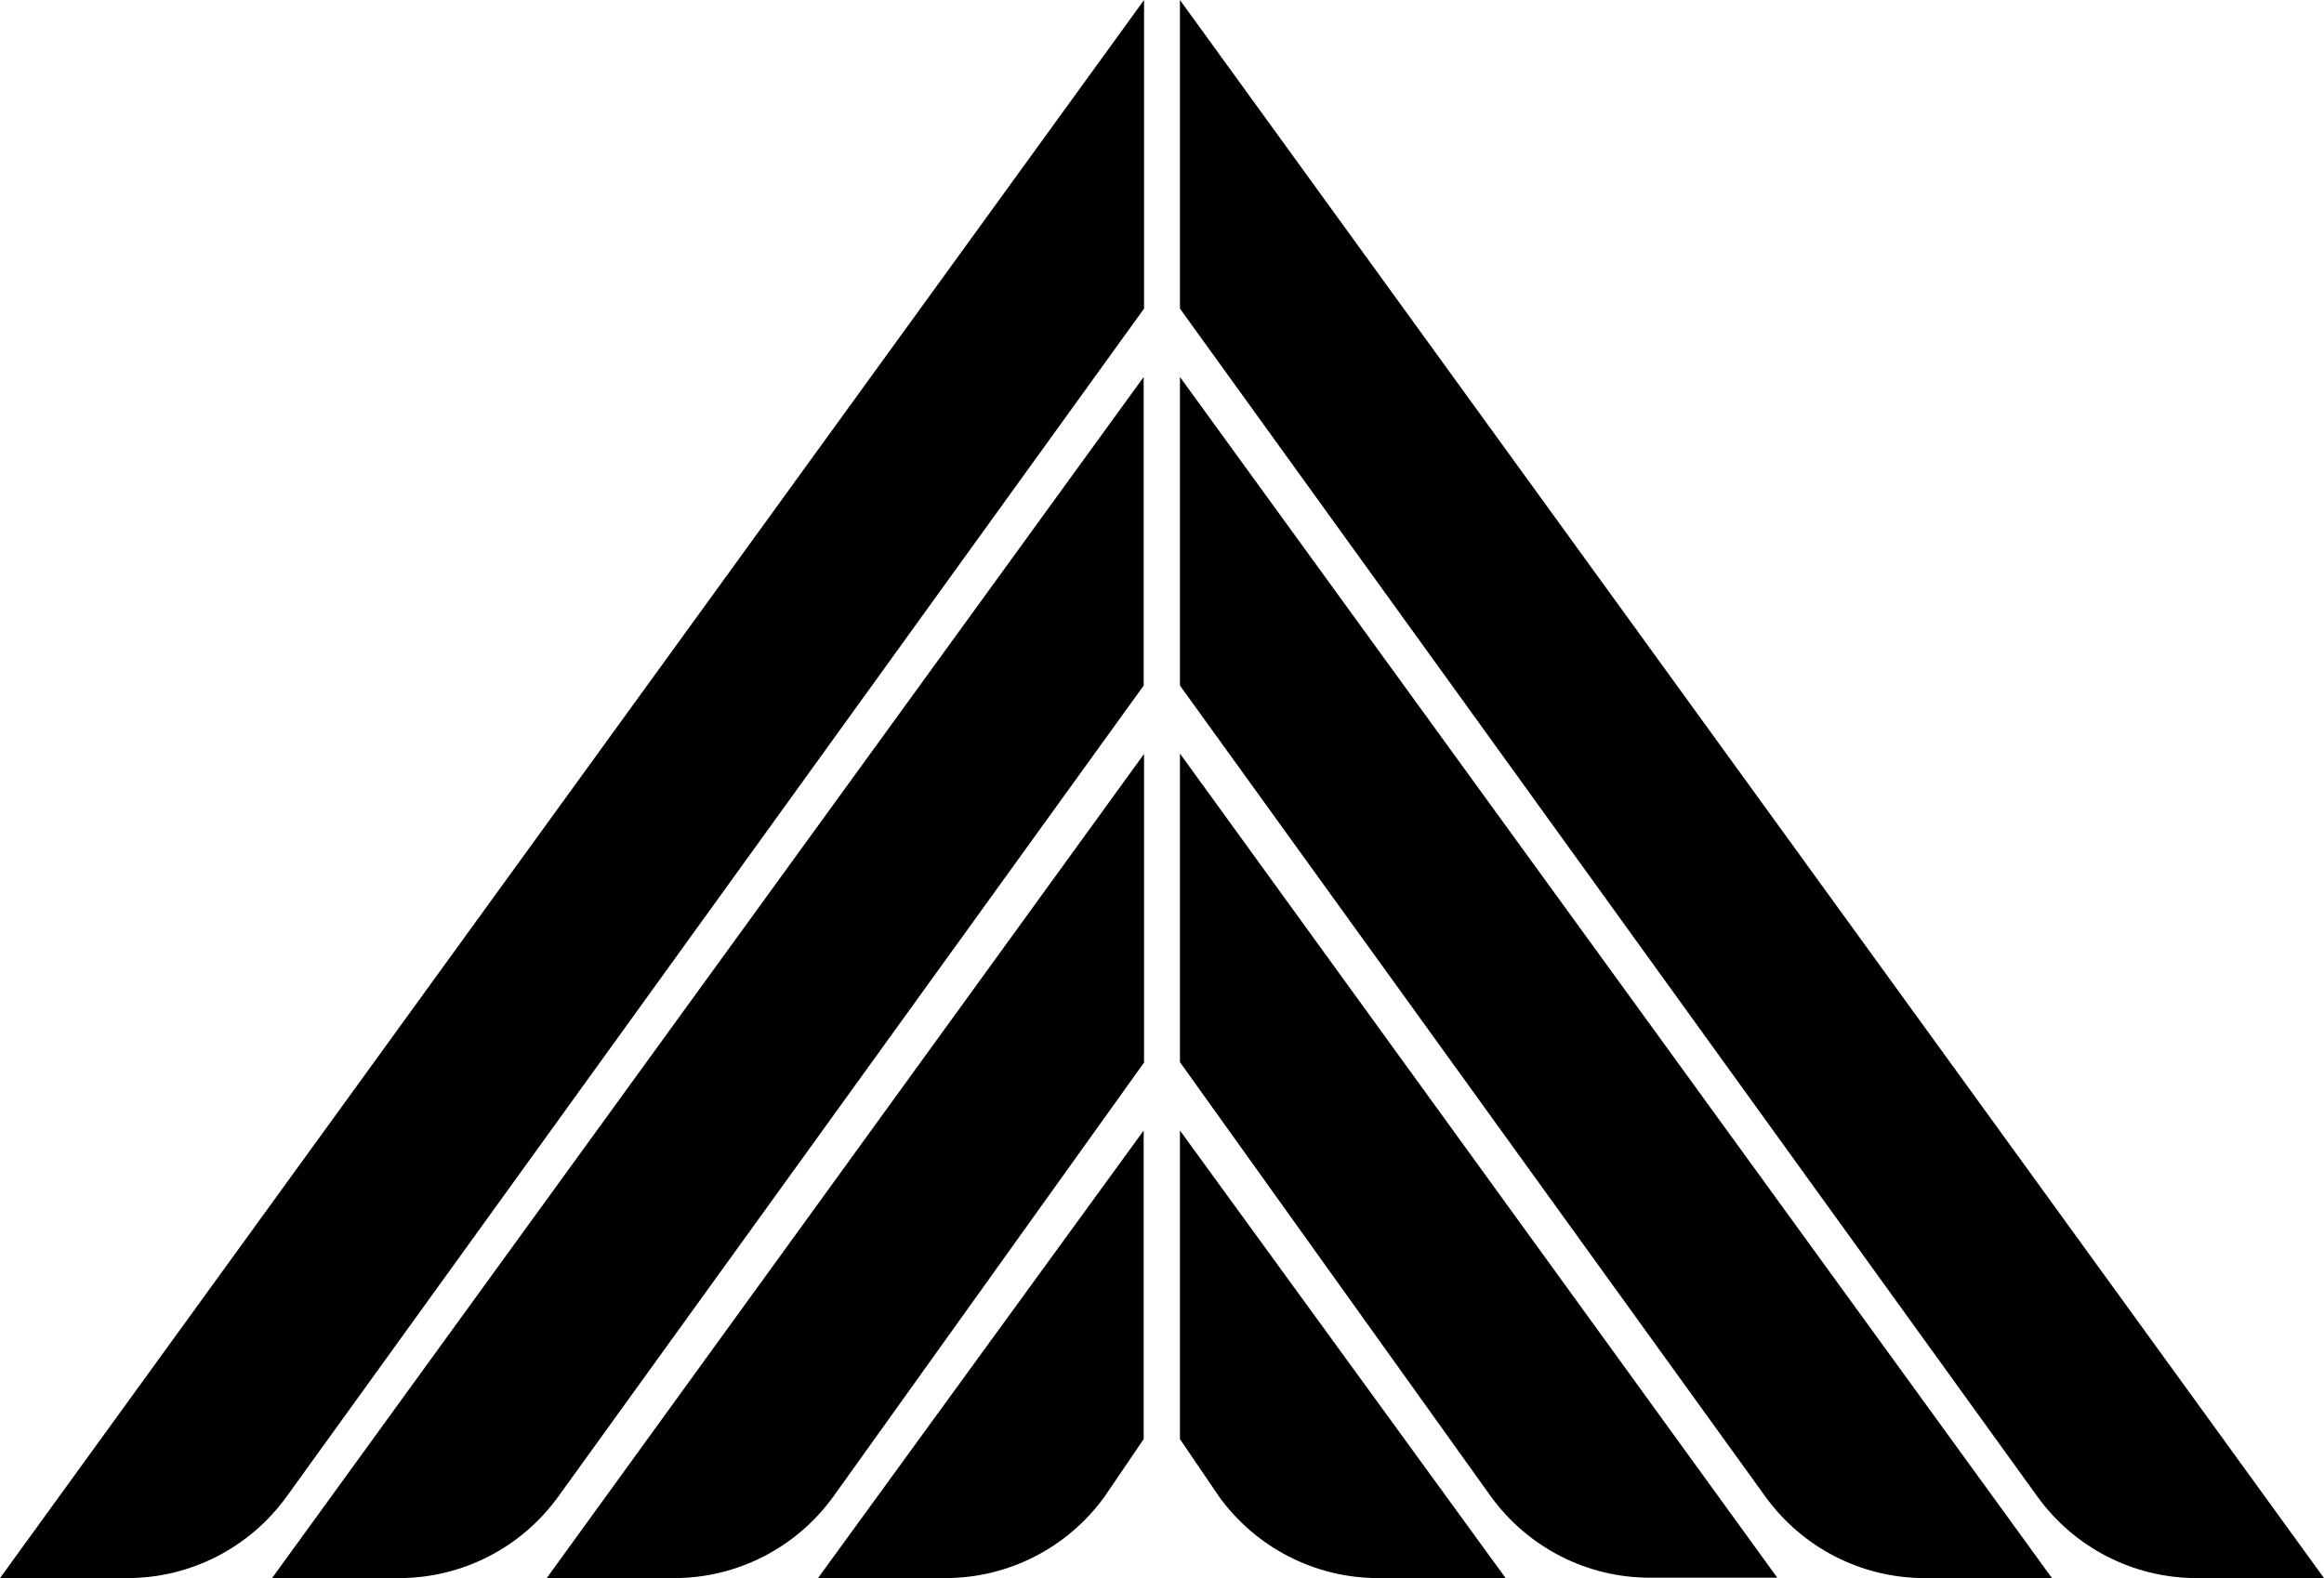 <svg xmlns="http://www.w3.org/2000/svg" width="615.1" viewBox="0 0 615.1 417.8" height="417.8" xml:space="preserve"><path d="M33.7 417.8c16.7 0 32.3-8 42.1-21.5l227-314.6V0L0 417.8h33.7zM105.6 417.8c16.7 0 32.3-8 42.1-21.5l155-214.8V99.8L72 417.8h33.6zM178.4 417.8c16.7 0 32.3-8 42.1-21.5l82.3-115v-81.7L144.7 417.8h33.7zM250.2 417.8c16.7 0 32.3-8 42.1-21.5l10.4-15.3v-81.7l-86.2 118.5h33.7zM312.3 0v81.7l227 314.6c9.8 13.5 25.4 21.5 42.1 21.5h33.7L312.3 0zM312.3 181.5l155 214.8c9.8 13.5 25.4 21.5 42.1 21.5h33.7l-230.8-318v81.7zM312.3 281.2l82.3 115c9.8 13.5 25.4 21.5 42.1 21.5h33.7L312.3 199.5v81.7zM312.3 381l10.4 15.3c9.8 13.5 25.4 21.5 42.1 21.5h33.7l-86.2-118.5V381z"></path></svg>